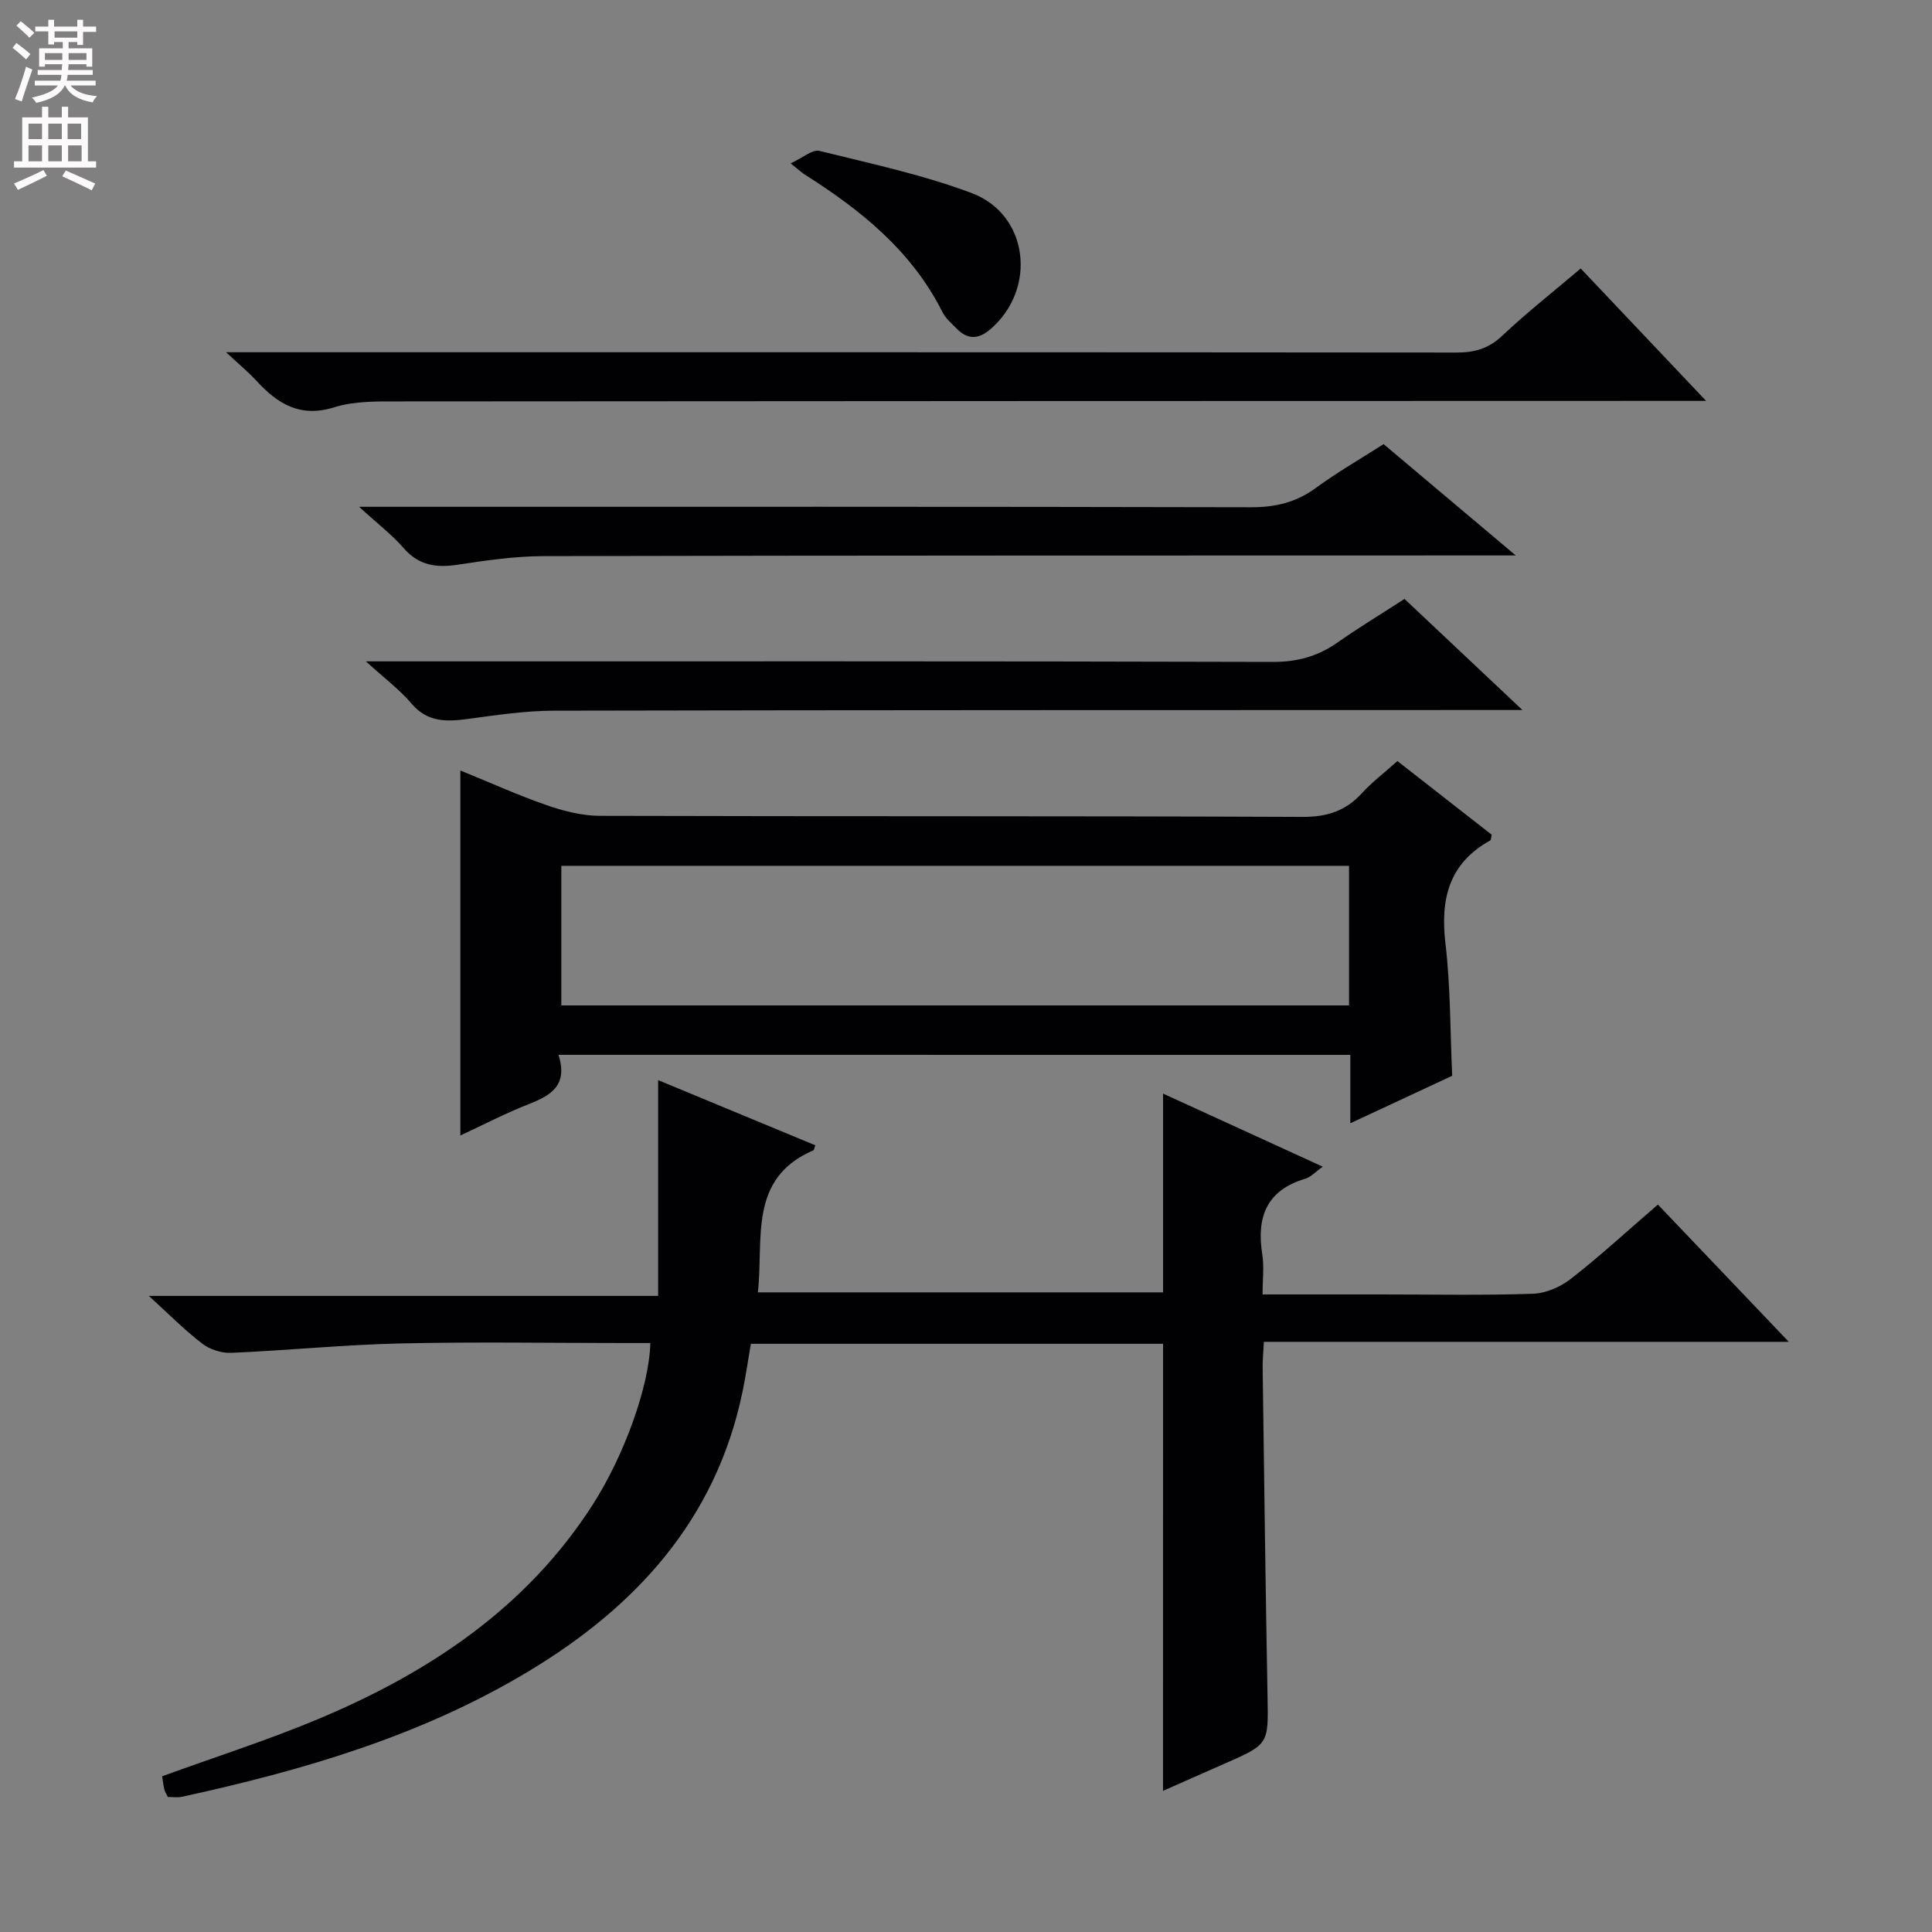 <svg enable-background="new 0 0 400 400" viewBox="0 0 400 400" xmlns="http://www.w3.org/2000/svg"><rect x="0" y="0" width="400" height="400" fill="#808080" stroke="none"/><g fill="#010103"><path d="m240.8 278.22c-28.37 0-56.67 0-85.34 0-.6 3.46-1.08 6.86-1.79 10.21-5.54 26.26-22 44.22-44.24 57.6-22.2 13.36-46.7 20.52-71.79 25.98-.93.2-1.93.03-2.89.03-.31-.64-.6-1.05-.71-1.51-.22-.96-.34-1.94-.47-2.77 11-4.01 22.08-7.53 32.74-12.03 22.76-9.61 42.79-22.94 56.45-44.27 6.46-10.09 11.69-24.52 11.88-33.4-1.81 0-3.61 0-5.41 0-15.5 0-31-.27-46.5.09-11.62.27-23.21 1.44-34.82 1.94-2 .09-4.44-.68-6.02-1.89-3.69-2.83-6.98-6.17-11.08-9.9h105.45c0-15.07 0-29.6 0-44.67 10.68 4.43 21.6 8.95 32.54 13.49-.19.5-.22.97-.42 1.05-13.53 5.85-10.23 18.28-11.47 29.4h83.89c0-13.63 0-27.19 0-41.15 10.7 4.9 21.63 9.9 33.07 15.13-1.51 1.06-2.46 2.14-3.63 2.49-8.03 2.4-10.12 7.95-8.9 15.65.41 2.56.06 5.24.06 8.31h24.47c10.5 0 21.01.21 31.49-.14 2.68-.09 5.71-1.4 7.86-3.08 6.02-4.7 11.66-9.89 18.03-15.39 8.84 9.27 17.63 18.49 27.1 28.42-36.59 0-72.42 0-108.68 0-.11 2.22-.28 3.84-.25 5.46.31 22.64.59 45.29 1.01 67.93.18 9.93.31 9.92-8.99 13.99-4.25 1.86-8.48 3.74-12.65 5.59.01-30.84.01-61.46.01-92.56z"/><path d="m115.63 218.39c2.01 6.3-1.55 8.41-6.12 10.19-4.76 1.86-9.31 4.24-14.2 6.51 0-25.23 0-50.04 0-75.57 6 2.44 11.83 5.08 17.86 7.18 3.52 1.22 7.35 2.2 11.04 2.21 48.48.14 96.96.01 145.44.22 5.09.02 8.94-1.21 12.31-4.9 2.11-2.31 4.65-4.24 7.36-6.66 6.63 5.18 13.13 10.25 19.52 15.25-.15.62-.13 1.08-.3 1.18-8.59 4.76-10.36 12.15-9.27 21.38 1.05 8.88.96 17.89 1.39 27.35-6.49 3.02-13.34 6.21-21.09 9.83 0-5.22 0-9.59 0-14.16-54.79-.01-108.87-.01-163.94-.01zm.59-10.23h163.08c0-9.85 0-19.28 0-28.9-54.48 0-108.67 0-163.08 0z"/><path d="m46.81 72.93h7.44c82.46 0 164.92-.02 247.38.06 3.71 0 6.58-.83 9.37-3.46 5.06-4.78 10.56-9.1 16.27-13.94 8.45 8.92 16.73 17.67 25.96 27.41-3.01 0-4.89 0-6.78 0-87.96.02-175.91.03-263.87.11-4.47 0-9.19-.1-13.36 1.21-7.07 2.21-11.72-.69-16.11-5.46-1.66-1.8-3.55-3.36-6.3-5.93z"/><path d="m74.35 104.93h6.83c59.28 0 118.57-.05 177.85.09 5.07.01 9.33-1.01 13.42-4.01 4.41-3.23 9.18-5.97 14.01-9.06 8.76 7.38 17.49 14.74 27.36 23.05-3 0-4.71 0-6.43 0-64.94.02-129.89-.01-194.83.14-5.94.01-11.92.89-17.82 1.78-4.41.67-8.01.17-11.14-3.41-2.47-2.83-5.51-5.15-9.25-8.58z"/><path d="m290.79 124c8.04 7.57 15.73 14.83 24.41 23-3.04 0-4.79 0-6.53 0-64.66.02-129.31 0-193.97.14-5.95.01-11.92.91-17.84 1.71-4.44.6-8.37.71-11.68-3.2-2.44-2.88-5.55-5.19-9.42-8.72h6.34c60.49 0 120.98-.06 181.47.11 5.11.01 9.34-1.19 13.41-4.06 4.35-3.05 8.91-5.81 13.81-8.98z"/><path d="m163.69 33.82c2.59-1.18 4.53-2.93 5.96-2.58 10.59 2.61 21.34 4.92 31.52 8.73 11.85 4.45 13.57 19.89 3.86 28.21-2.46 2.11-4.73 2.16-6.98-.16-1.04-1.07-2.27-2.09-2.91-3.38-6.36-12.68-16.89-21.13-28.52-28.5-.56-.34-1.03-.8-2.93-2.32z"/></g><path d="m2.6 9.9.8-1c.9.7 1.9 1.4 2.9 2.3l-.9 1.1c-1.1-1-2-1.8-2.8-2.4zm.5 10.6c.9-2.1 1.6-4.3 2.3-6.7.4.2.8.4 1.3.6-.7 2.1-1.5 4.3-2.2 6.6zm.3-15.2.9-.9c1 .8 2 1.6 2.8 2.4l-1 1c-.9-.9-1.8-1.7-2.7-2.5zm12.6-1.2h1.2v1.4h2.7v1.1h-2.7v2.7h-1.2v-.6h-1.8v1.3h4.9v3.8h-1.2v-.5h-3.7c0 .4-.1.9-.1 1.2h5.1v1h-5.2c0 .5-.1.9-.2 1.2h6v1h-5.2c1.1 1.3 2.9 2 5.5 2.2-.4.4-.7.8-.9 1.3-2.9-.5-4.8-1.6-5.7-3.5h-.1c-.8 1.7-2.7 2.9-5.9 3.6-.2-.4-.6-.8-.9-1.1 2.8-.6 4.6-1.4 5.4-2.5h-4.8v-1h5.3c.1-.3.2-.7.2-1.2h-4.9v-1h5c0-.4 0-.8.1-1.2h-3.6v.5h-1.2v-3.8h4.9v-1.3h-1.8v.5h-1.2v-2.7h-2.7v-1h2.7v-1.4h1.2v1.4h4.8zm-6.7 8.3h3.6c0-.4 0-.9 0-1.4h-3.6zm1.9-4.6h4.8v-1.3h-4.7v1.3zm6.7 3.2h-3.7v1.4h3.7z" fill="#fcfafa"/><path d="m8.7 22.1h1.3v2.2h2.8v-2.2h1.3v2.2h4.1v9.1h1.7v1.3h-17v-1.3h1.7v-9.1h4.1zm.3 13.1.7 1.2c-1.8.9-3.8 1.9-6 2.9-.2-.4-.5-.8-.8-1.3 2.3-1 4.4-1.9 6.1-2.8zm-3.1-6.4h2.8v-3.2h-2.8zm0 4.6h2.8v-3.3h-2.8zm4.1-4.6h2.8v-3.2h-2.8zm0 4.6h2.8v-3.3h-2.8zm3.6 1.9c2.1.9 4.1 1.8 6.1 2.7l-.7 1.4c-2.2-1.1-4.2-2-6.1-2.9zm3.2-9.7h-2.8v3.2h2.8zm-2.7 7.8h2.8v-3.3h-2.8z" fill="#fcfafa"/></svg>